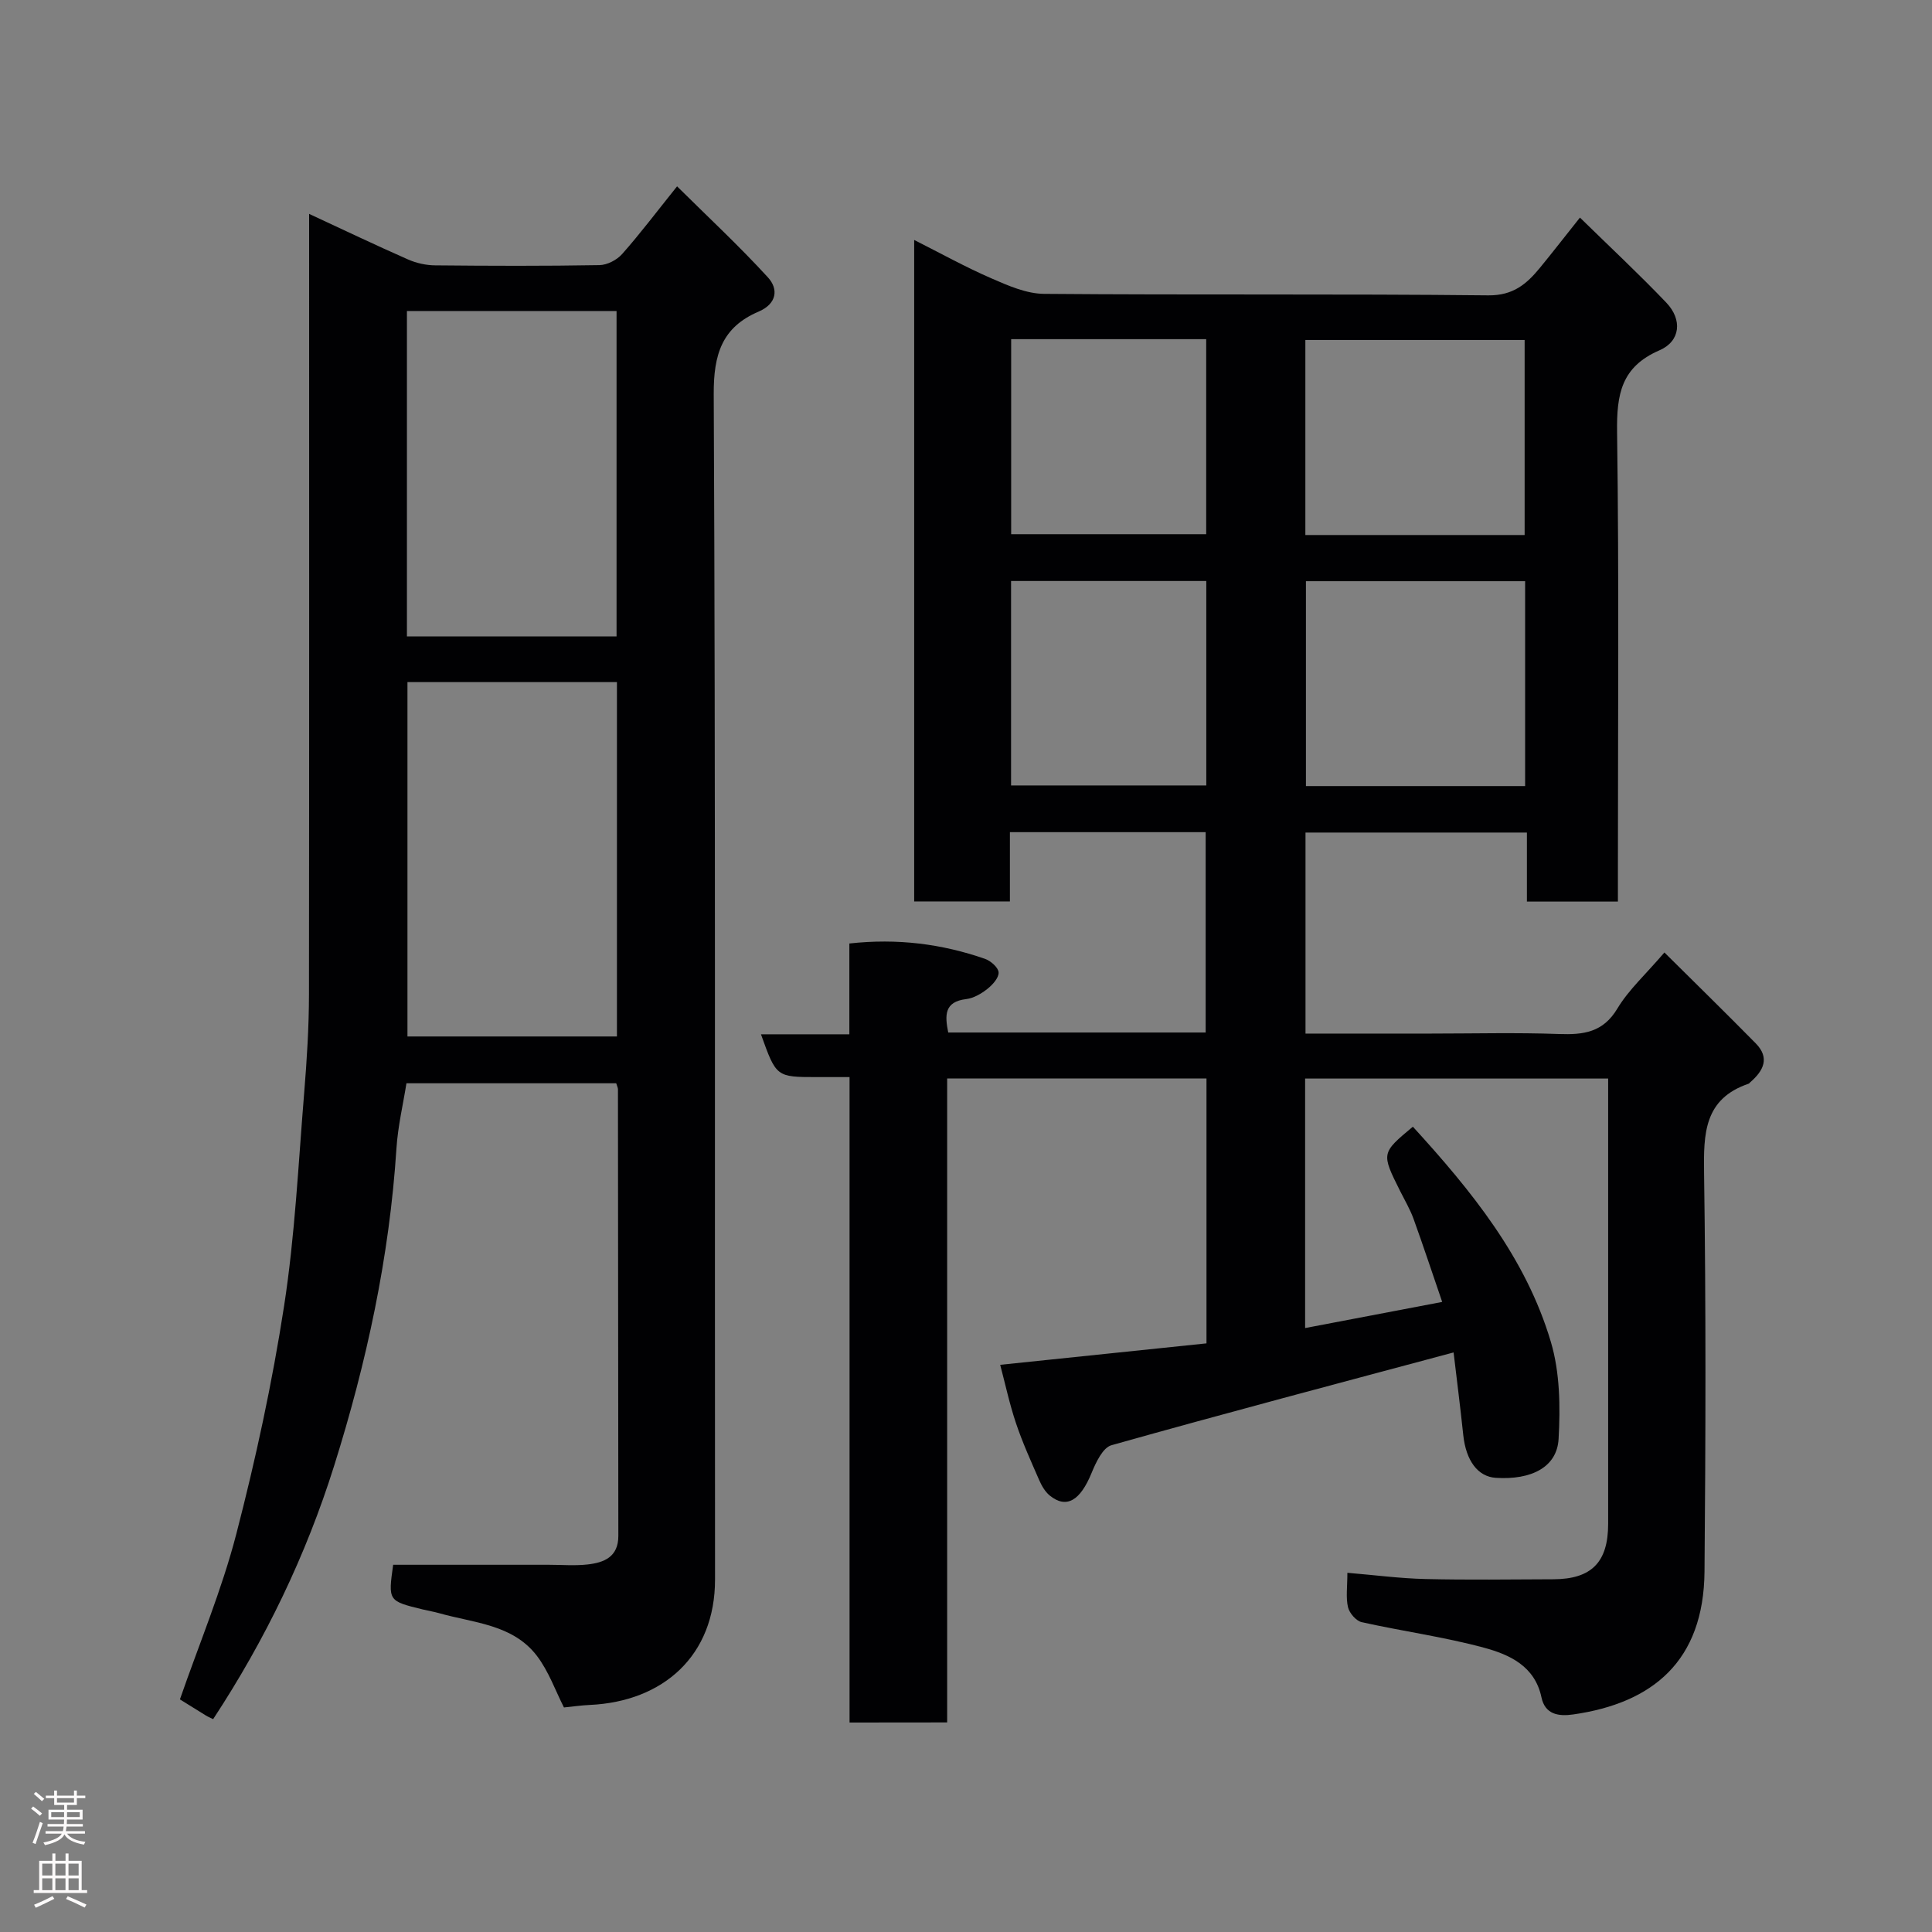 <svg enable-background="new 0 0 400 400" viewBox="0 0 400 400" xmlns="http://www.w3.org/2000/svg"><rect x="0" y="0" width="400" height="400" fill="#808080" stroke="none"/><path d="m175.89 356.63c0-44.61 0-88.87 0-133.63-2.48 0-4.59 0-6.71 0-8.46 0-8.46 0-11.63-8.86h18.3c0-6.46 0-12.52 0-18.8 9.97-1.1 19.14.08 28.06 3.17 1.2.41 2.79 1.81 2.84 2.82.06 1.12-1.25 2.56-2.32 3.41-1.25.99-2.84 1.92-4.38 2.11-4.6.55-4.43 3.39-3.73 6.92h53.3c0-13.74 0-27.45 0-41.48-13.39 0-26.77 0-40.53 0v14.34c-6.75 0-13.13 0-19.82 0 0-45.44 0-90.84 0-136.95 5.49 2.77 10.59 5.6 15.92 7.92 3.49 1.52 7.29 3.21 10.97 3.24 30.66.26 61.32-.02 91.98.31 5.16.05 7.94-2.36 10.7-5.72 2.58-3.15 5.08-6.37 8.27-10.38 6.2 6.07 12.22 11.68 17.89 17.62 3.34 3.5 2.95 7.97-1.43 9.86-7.94 3.43-8.87 9.16-8.77 16.9.42 30.49.17 60.99.17 91.48v5.75c-6.36 0-12.42 0-18.84 0 0-4.7 0-9.31 0-14.29-15.42 0-30.47 0-45.84 0v41.62h25.99c8.83 0 17.67-.23 26.49.09 5.07.18 9.12-.31 12.09-5.27 2.33-3.88 5.85-7.06 9.74-11.61 6.27 6.22 12.65 12.46 18.91 18.82 2.96 3.01 1.6 5.67-1.11 8.02-.13.11-.23.28-.37.33-9.23 3.14-9.34 10.33-9.22 18.54.4 27.49.33 54.99.09 82.48-.17 18.54-10.74 27.22-27.19 29.57-3.01.43-5.82.03-6.57-3.55-1.37-6.49-6.64-8.85-11.89-10.27-8.31-2.25-16.91-3.41-25.33-5.29-1.15-.26-2.54-1.87-2.83-3.09-.47-2.01-.13-4.22-.13-7.13 5.73.48 10.93 1.17 16.14 1.29 8.83.21 17.66.08 26.49.05 7.91-.02 11.36-3.52 11.36-11.46 0-28.83 0-57.66 0-86.48 0-1.81 0-3.61 0-5.73-21.05 0-41.77 0-62.74 0v51.66c9.3-1.77 18.37-3.5 28.38-5.41-2.05-5.97-3.91-11.61-5.93-17.2-.72-1.99-1.82-3.84-2.77-5.74-3.93-7.87-3.93-7.87 2.63-13.34 12.08 13.23 23.41 27.11 28.58 44.59 1.87 6.31 1.96 13.39 1.59 20.04-.32 5.85-5.6 8.54-13 8.07-3.73-.24-6.18-3.56-6.74-8.88-.63-5.99-1.4-11.96-2-17.08-23.8 6.38-47.38 12.6-70.84 19.21-1.79.5-3.22 3.57-4.11 5.74-2.35 5.74-5.21 7.49-8.68 4.66-.96-.79-1.67-2.04-2.18-3.21-1.69-3.88-3.45-7.75-4.79-11.75-1.34-3.98-2.22-8.12-3.27-12.09 14.34-1.49 28.48-2.96 42.71-4.44 0-18.66 0-36.6 0-54.85-17.89 0-35.61 0-53.69 0v133.33c-6.71.02-13.1.02-20.21.02zm139.87-236.3c-15.38 0-30.41 0-45.38 0v42.42h45.38c0-14.16 0-28.08 0-42.42zm-.1-9.56c0-13.74 0-27.12 0-40.38-15.39 0-30.42 0-45.4 0v40.38zm-65.91 9.52c-13.62 0-26.99 0-40.42 0v42.33h40.42c0-14.3 0-28.22 0-42.33zm-40.4-50.07v40.38h40.38c0-13.65 0-26.91 0-40.38-13.51 0-26.76 0-40.38 0z" fill="#010103"/><path d="m64 44.28c7.15 3.32 13.76 6.48 20.46 9.43 1.74.77 3.77 1.22 5.67 1.23 11.33.11 22.66.15 33.99-.05 1.6-.03 3.61-1.07 4.69-2.3 3.69-4.16 7.04-8.61 11.37-14.01 6.31 6.26 12.83 12.31 18.81 18.85 2.22 2.42 1.87 5.47-1.96 7.1-7.54 3.22-9.3 8.83-9.26 17.06.39 81.81.19 163.61.27 245.42.01 15.8-10.75 25.29-25.94 25.98-1.77.08-3.54.34-5.34.52-1.75-3.43-3.16-7.51-5.65-10.75-5-6.48-13.06-6.74-20.2-8.77-1.09-.31-2.22-.49-3.33-.76-7.23-1.76-7.23-1.76-6.18-9.26h32.22c2.67 0 5.36.23 7.99-.06 3.45-.38 6.42-1.55 6.41-5.93-.04-30.82-.05-61.65-.08-92.47 0-.31-.18-.61-.36-1.23-14.17 0-28.42 0-43.43 0-.68 4.31-1.77 8.87-2.07 13.49-1.45 22.45-6.16 44.25-12.88 65.64-5.84 18.6-14.24 36.03-25.07 52.52-.4-.2-.99-.44-1.53-.77-1.8-1.1-3.58-2.22-5.35-3.32 3.99-11.51 8.66-22.63 11.66-34.19 4.04-15.58 7.46-31.39 9.91-47.28 2.25-14.59 2.95-29.42 4.16-44.15.55-6.75.98-13.53.99-20.3.06-53.61.03-107.26.03-161.64zm20.36 96.94v73.37h43.37c0-24.66 0-48.91 0-73.37-14.52 0-28.78 0-43.37 0zm43.29-9.45c0-22.75 0-45.12 0-67.38-14.73 0-29.1 0-43.4 0v67.38z" fill="#010103"/><g fill="#fcfafa"><path d="m6.44 374.46.42-.45c.65.47 1.27.95 1.85 1.44l-.45.49c-.65-.56-1.25-1.06-1.82-1.48m.93 7.33-.63-.26c.55-1.36 1.05-2.8 1.52-4.33.19.1.38.19.59.27-.46 1.29-.95 2.73-1.48 4.32m-.38-10.38.44-.42c.43.34 1.01.82 1.74 1.44l-.49.49c-.53-.51-1.09-1.01-1.69-1.51m2.5.35h1.72v-1.04h.59v1.04h3.52v-1.04h.59v1.04h1.75v.53h-1.75v1.42h-2.03v.97h3.22v2.03h-3.24c0 .35-.01.66-.03.93h3.32v.53h-3.37c-.03.27-.08.58-.15.94h3.96v.53h-3.71c.67.92 1.93 1.48 3.79 1.68-.13.24-.23.44-.29.59-2.13-.38-3.48-1.08-4.04-2.12-.43.97-1.77 1.72-4.03 2.23-.09-.19-.2-.37-.33-.55 2.1-.42 3.37-1.03 3.81-1.83h-3.36v-.53h3.58c.08-.29.13-.61.16-.94h-3.33v-.53h3.39c.02-.27.04-.58.04-.93h-3.23v-2.03h3.25v-.97h-2.07v-1.42h-1.73zm1.12 3.44v1h2.65c.01-.3.02-.44.01-.4v-.25-.35zm1.19-2h3.52v-.91h-3.52zm4.71 2h-2.63v.59c0 .16-.01.28-.01.4h2.64z"/><path d="m13.56 383.74h.63v1.52h2.72v6.07h1.13v.6h-11.06v-.6h1.13v-6.07h2.73v-1.52h.63v1.52h2.1v-1.52zm-2.69 8.83.38.56c-1.24.63-2.53 1.25-3.85 1.85-.1-.21-.21-.42-.34-.63 1.36-.55 2.63-1.15 3.81-1.78m-2.13-4.27h2.1v-2.45h-2.1zm0 3.04h2.1v-2.46h-2.1zm2.72-3.04h2.1v-2.45h-2.1zm0 3.04h2.1v-2.46h-2.1zm6.07 3.6c-1.41-.71-2.7-1.3-3.86-1.78l.35-.56c1.45.62 2.75 1.19 3.88 1.72zm-1.25-9.09h-2.1v2.45h2.1zm-2.09 5.49h2.1v-2.46h-2.1z"/></g></svg>